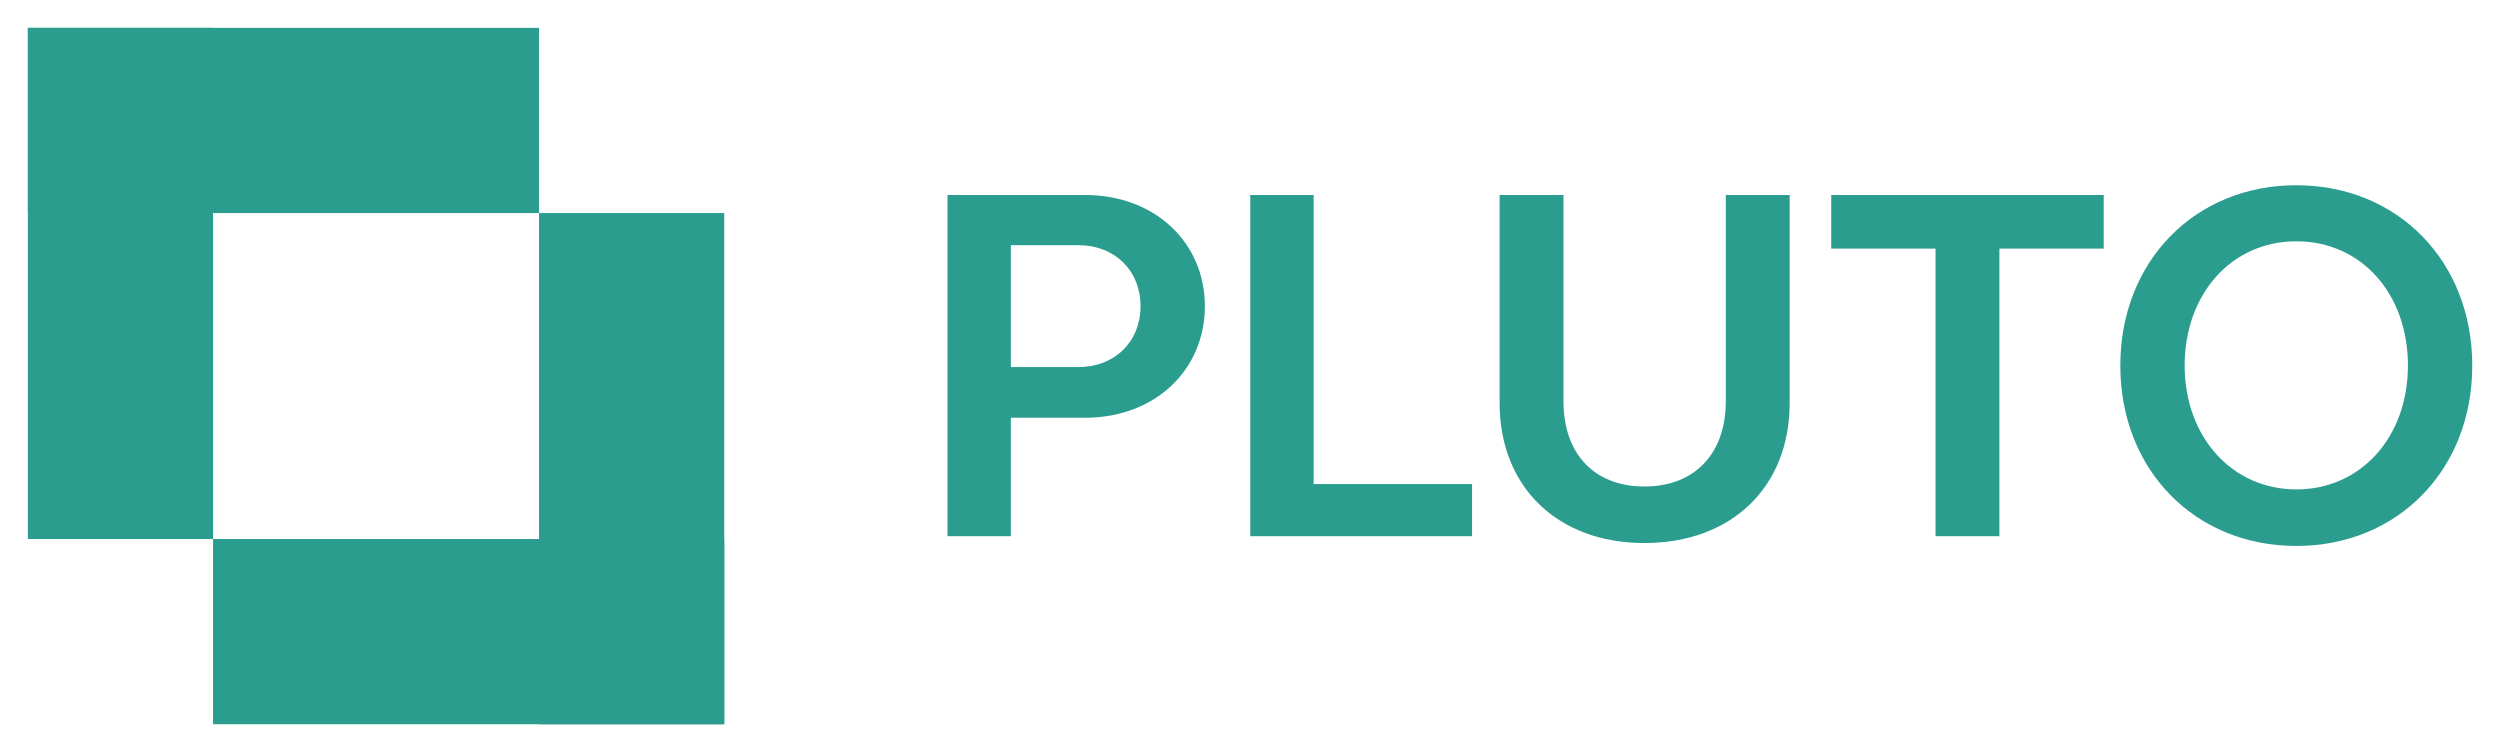 <svg width="359" height="108" viewBox="0 0 359 108" fill="none" xmlns="http://www.w3.org/2000/svg">
<g filter="url(#filter0_d_88_282)">
<rect x="4" width="26.593" height="73.407" fill="#2A9D8F"/>
<rect x="77.406" width="26.593" height="73.407" transform="rotate(90 77.406 0)" fill="#2A9D8F"/>
<rect x="104" y="100" width="26.593" height="73.407" transform="rotate(-180 104 100)" fill="#2A9D8F"/>
<rect x="30.593" y="100" width="26.593" height="73.407" transform="rotate(-90 30.593 100)" fill="#2A9D8F"/>
</g>
<path d="M136.06 77V28H155.8C165.95 28 173.02 34.93 173.02 43.96C173.02 53.06 165.95 59.99 155.8 59.99H145.16V77H136.06ZM145.16 52.71H154.89C160.07 52.71 163.78 49.07 163.78 43.96C163.78 38.85 160.07 35.21 154.89 35.21H145.16V52.71ZM179.537 77V28H188.637V69.51H211.387V77H179.537ZM236.135 77.98C223.675 77.98 215.345 69.93 215.345 57.89V28H224.515V57.61C224.515 65.17 228.925 69.86 236.135 69.86C243.345 69.86 247.825 65.17 247.825 57.61V28H256.995V57.89C256.995 69.93 248.665 77.98 236.135 77.98ZM277.944 77V35.7H262.964V28H302.094V35.7H287.114V77H277.944ZM329.748 78.4C315.188 78.4 304.478 67.48 304.478 52.5C304.478 37.52 315.188 26.6 329.748 26.6C344.308 26.6 355.018 37.52 355.018 52.5C355.018 67.48 344.308 78.4 329.748 78.4ZM313.718 52.5C313.718 62.72 320.508 70.28 329.748 70.28C339.058 70.28 345.778 62.72 345.778 52.5C345.778 42.14 339.058 34.65 329.748 34.65C320.508 34.65 313.718 42.14 313.718 52.5Z" fill="#2A9D8F"/>
<defs>
<filter id="filter0_d_88_282" x="0" y="0" width="108" height="108" filterUnits="userSpaceOnUse" color-interpolation-filters="sRGB">
<feFlood flood-opacity="0" result="BackgroundImageFix"/>
<feColorMatrix in="SourceAlpha" type="matrix" values="0 0 0 0 0 0 0 0 0 0 0 0 0 0 0 0 0 0 127 0" result="hardAlpha"/>
<feOffset dy="4"/>
<feGaussianBlur stdDeviation="2"/>
<feComposite in2="hardAlpha" operator="out"/>
<feColorMatrix type="matrix" values="0 0 0 0 0 0 0 0 0 0 0 0 0 0 0 0 0 0 0.25 0"/>
<feBlend mode="normal" in2="BackgroundImageFix" result="effect1_dropShadow_88_282"/>
<feBlend mode="normal" in="SourceGraphic" in2="effect1_dropShadow_88_282" result="shape"/>
</filter>
</defs>
</svg>
